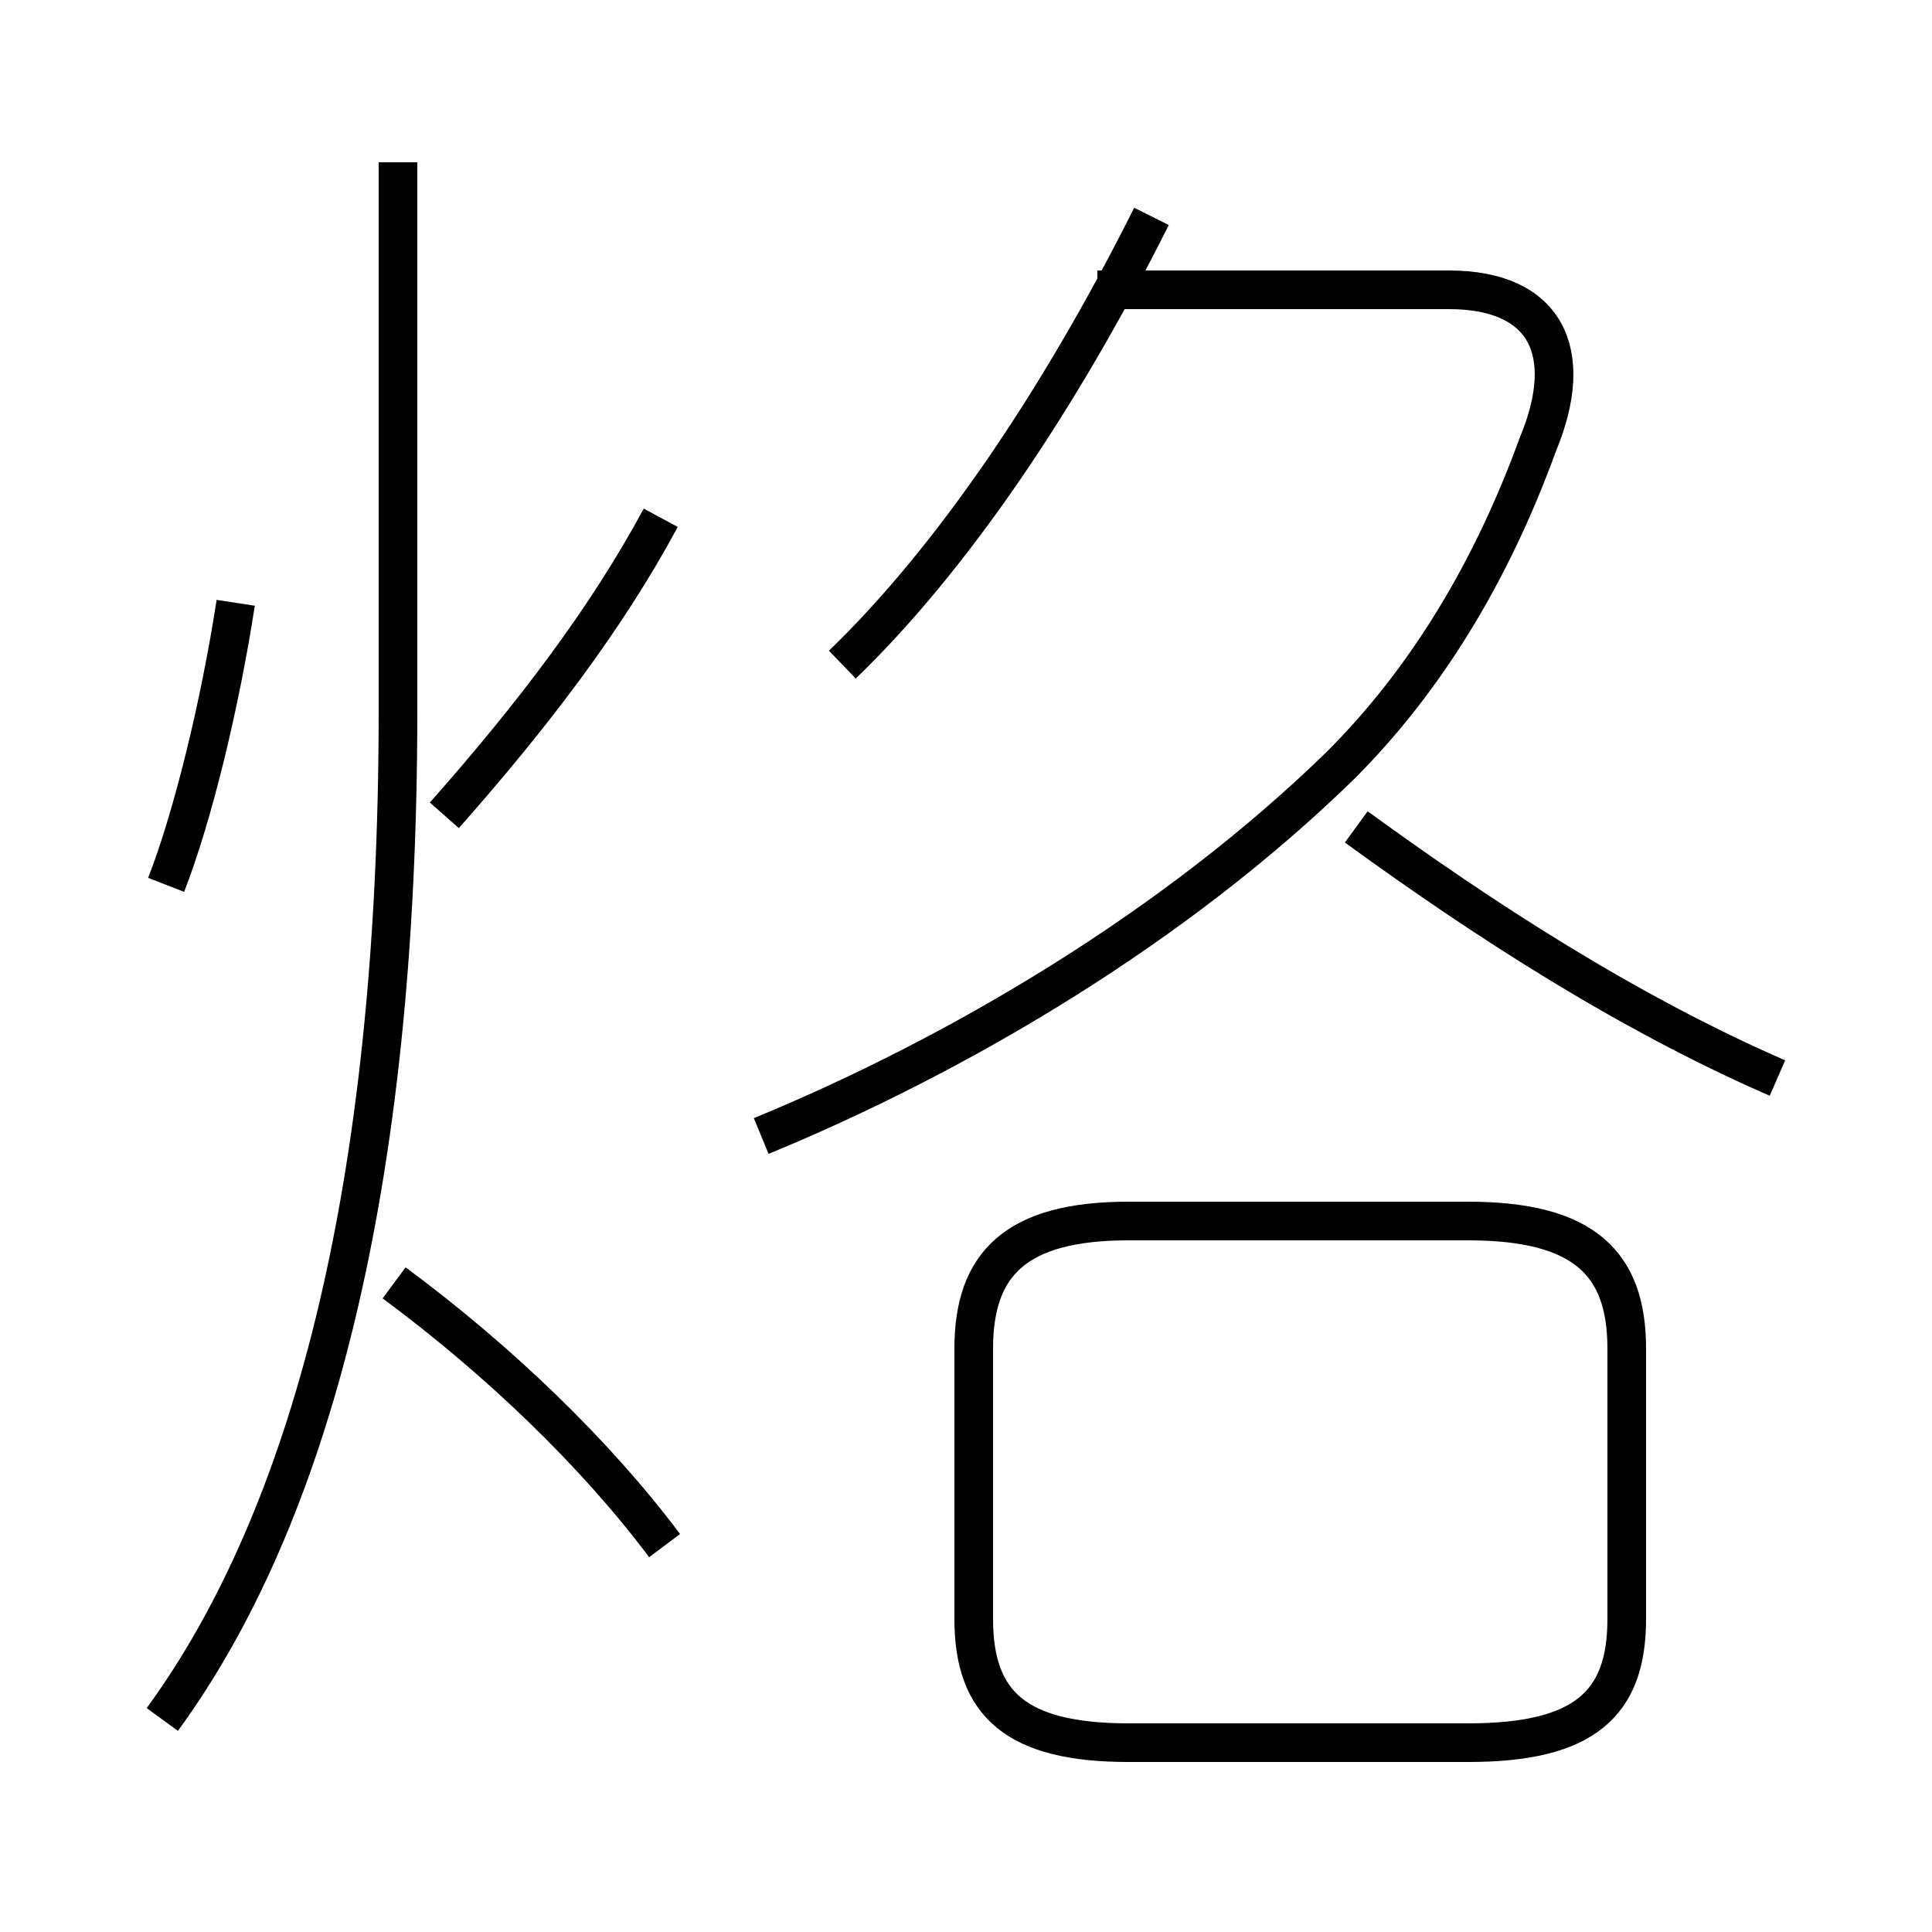 <?xml version='1.0' encoding='utf8'?>
<svg viewBox="0.0 -44.0 50.0 50.0" version="1.1" xmlns="http://www.w3.org/2000/svg">
<rect x="0.0" y="-44.0" width="50.0" height="50.0" fill="#808080" stroke="none"/>
<rect x="-1000" y="-1000" width="2000" height="2000" stroke="white" fill="white"/>
<g style="fill:none; stroke:#000000;  stroke-width:1">
<path d="M 4.3 21.1 C 5.0 22.9 5.7 25.8 6.1 28.4 M 4.2 -0.5 C 8.0 4.7 10.3 13.2 10.3 25.6 L 10.3 39.8 M 17.2 4.0 C 15.4 6.4 12.9 8.8 10.2 10.8 M 11.5 22.9 C 13.8 25.5 15.7 28.0 17.1 30.6 M 21.8 26.8 C 24.6 29.5 27.4 33.6 29.8 38.4 M 19.7 14.6 C 24.8 16.7 30.4 20.0 34.7 24.2 C 36.9 26.4 38.6 29.2 39.8 32.5 C 40.8 34.9 40.0 36.5 37.5 36.5 L 28.4 36.5 M 46.0 16.1 C 42.1 17.8 38.4 20.2 35.1 22.6 M 29.2 -1.1 L 38.0 -1.1 C 41.0 -1.1 42.1 -0.1 42.1 2.1 L 42.1 9.1 C 42.1 11.3 41.0 12.4 38.0 12.4 L 29.2 12.4 C 26.3 12.4 25.2 11.3 25.2 9.1 L 25.2 2.1 C 25.2 -0.1 26.3 -1.1 29.2 -1.1 Z " transform="scale(1, -1)" />
</g>
</svg>